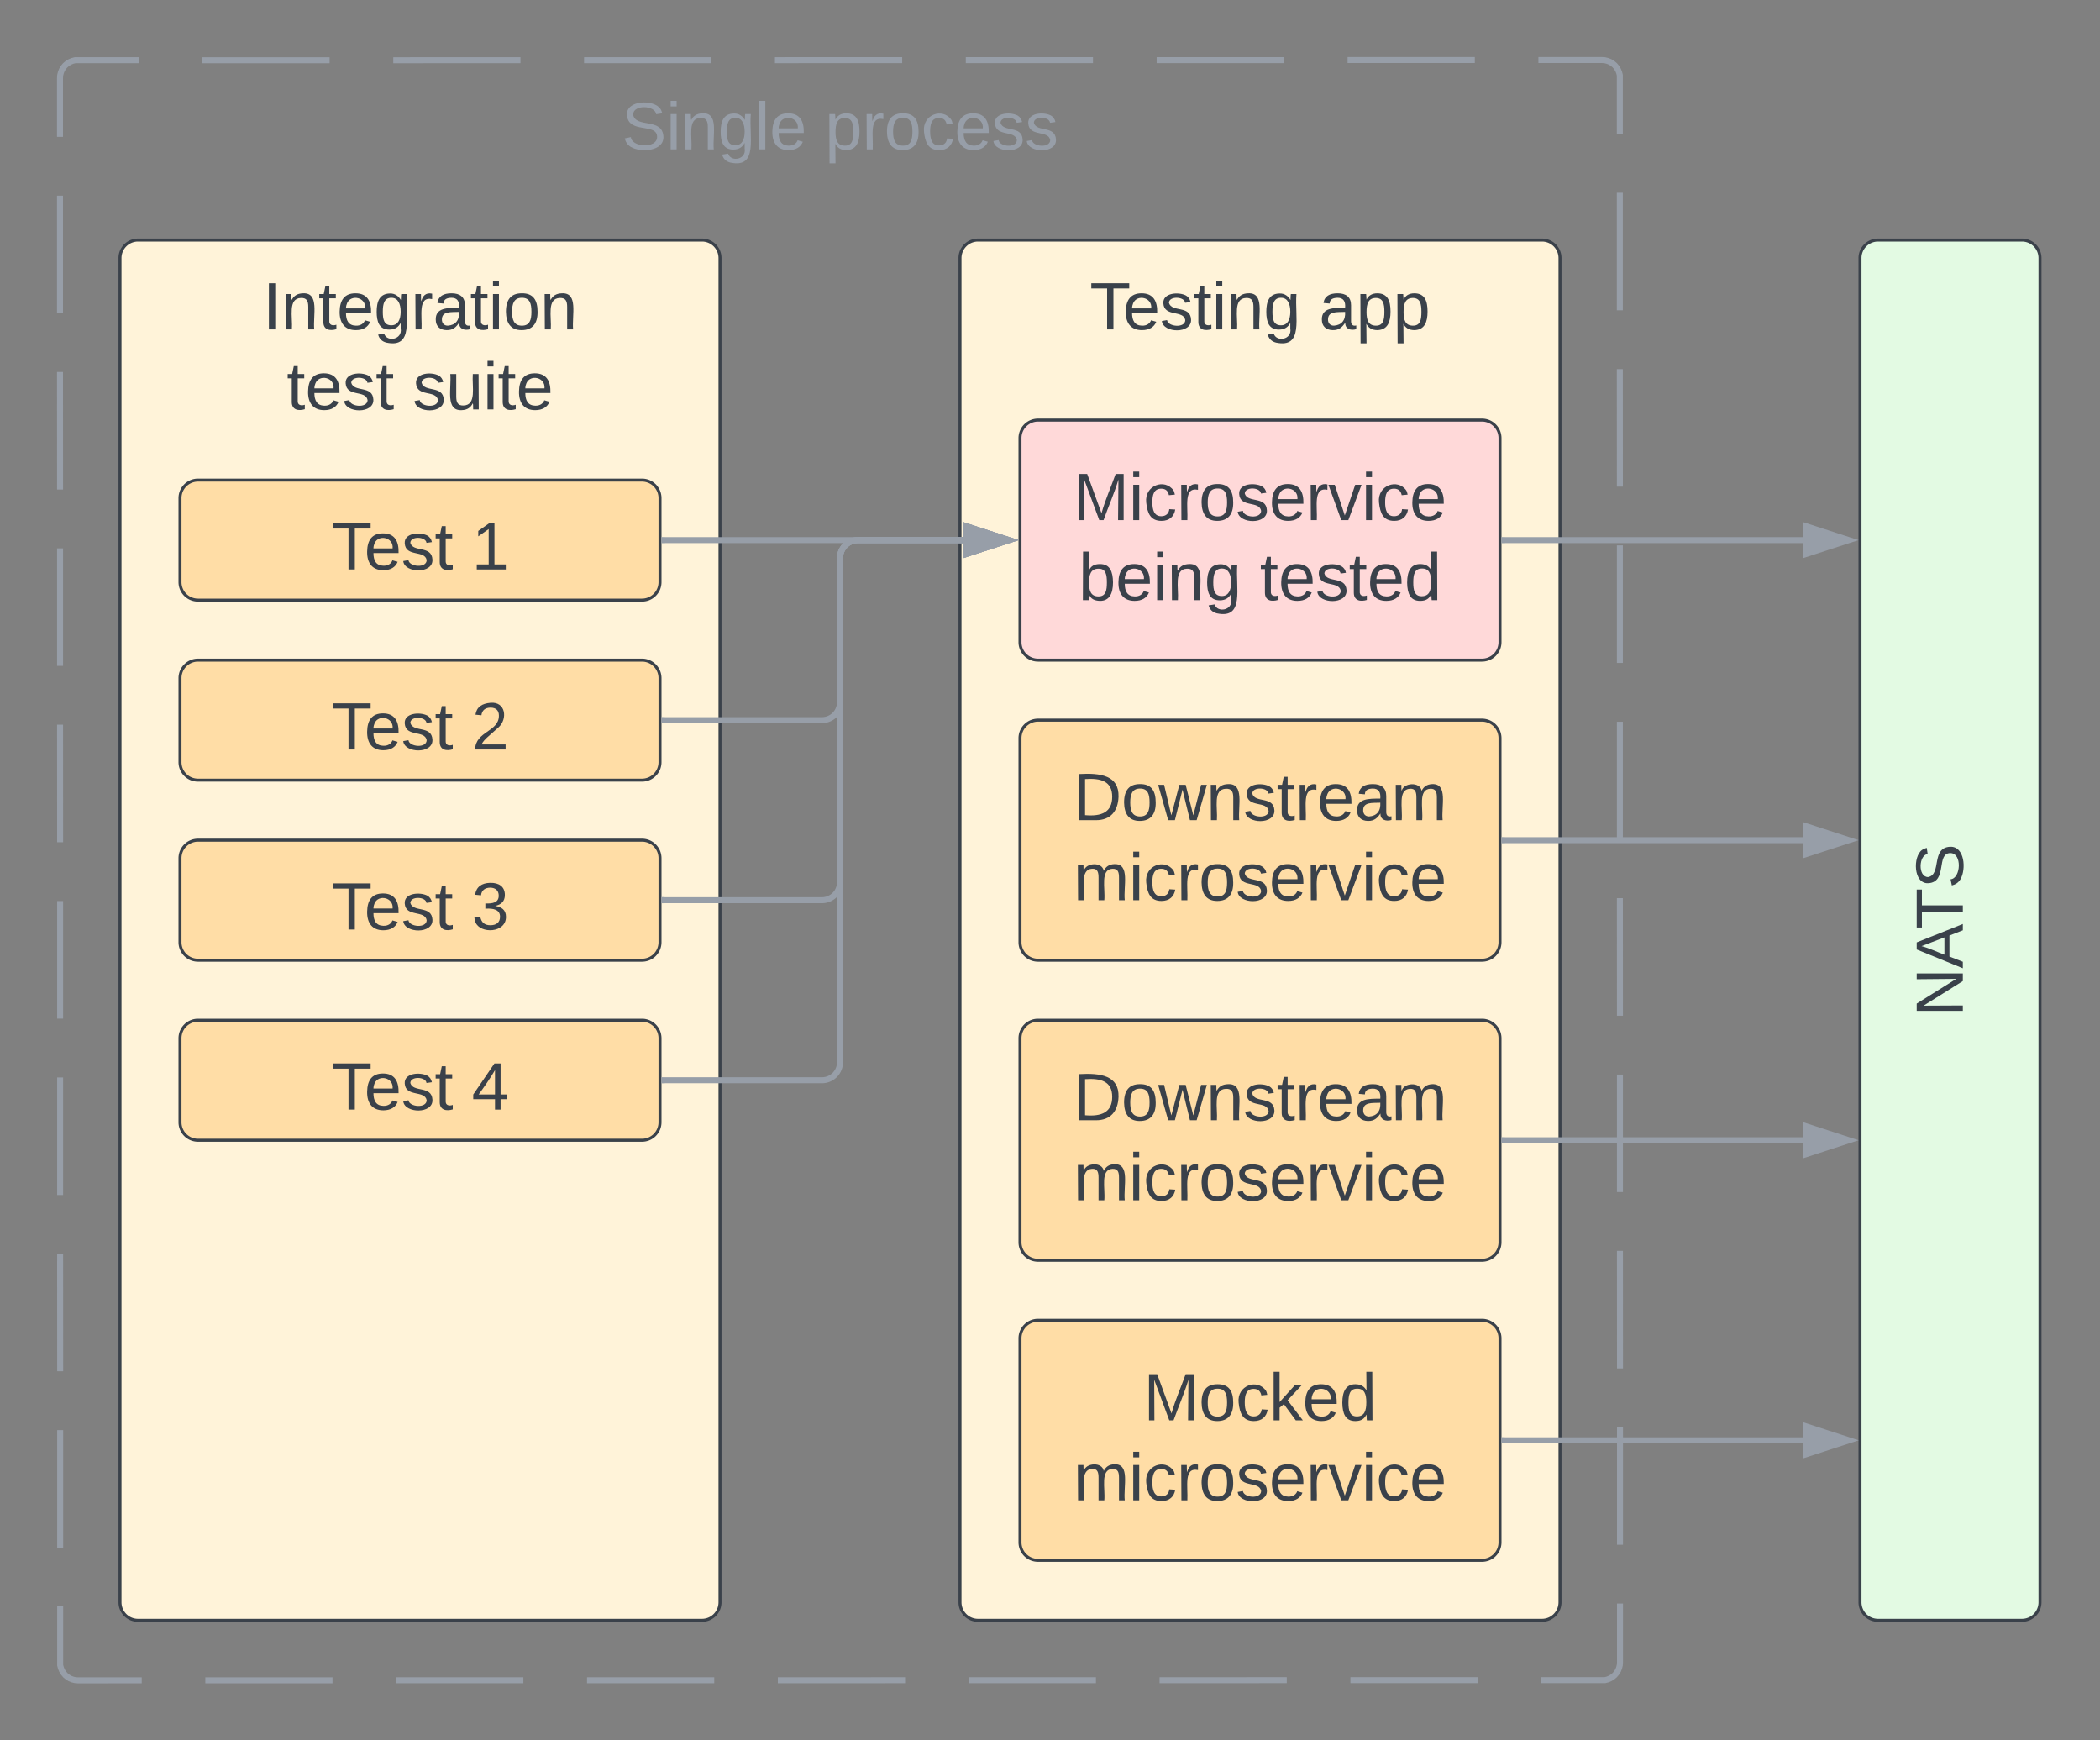 <svg xmlns="http://www.w3.org/2000/svg" xmlns:xlink="http://www.w3.org/1999/xlink" xmlns:lucid="lucid" width="700" height="580"><rect width="100%" height="100%" fill="#808080" stroke="none"/><g transform="translate(-140 -60)" lucid:page-tab-id="0_0"><path d="M160 86a6 6 0 0 1 6-6h508a6 6 0 0 1 6 6v528a6 6 0 0 1-6 6H166a6 6 0 0 1-6-6z" fill-opacity="0"/><path d="M207.47 80.07h42.4m21.22 0l42.4-.02m21.2 0h42.42m21.2 0l42.42-.02m21.2 0h42.4m21.22 0h42.4M589.2 80h42.4m21.2 0H674l.94.07.9.22.88.35.8.5.72.6.6.72.5.8.37.88.23.9v19.6m0 19.6v39.17m0 19.6l.02 39.17m0 19.58v39.18m0 19.6v39.18m0 19.6l.02 39.17m0 19.6v39.18m0 19.6l.02 39.17m0 19.6v39.17m0 19.6V614l-.07.94-.22.9-.35.88-.5.8-.6.72-.72.6-.8.5-.88.37-.9.23h-21.22m-21.2 0h-42.4m-21.22 0l-42.4.02m-21.2 0h-42.42m-21.2 0l-42.42.02m-21.2 0h-42.4m-21.22 0h-42.4m-21.22.02h-42.4m-21.2 0H166l-.94-.07-.9-.22-.88-.35-.8-.5-.72-.6-.6-.72-.5-.8-.37-.88-.23-.9v-19.6m0-19.6V536.6m0-19.6l-.02-39.17m0-19.58v-39.18m0-19.6v-39.18m0-19.6l-.02-39.17m0-19.6v-39.18m0-19.6l-.02-39.17m0-19.6V125.2m0-19.6V86l.07-.94.22-.9.35-.88.5-.8.6-.72.72-.6.8-.5.88-.37.9-.23h21.22" stroke="#979ea8" stroke-width="2" fill="none"/><use xlink:href="#a" transform="matrix(1,0,0,1,172,92) translate(175.253 17.778)"/><use xlink:href="#b" transform="matrix(1,0,0,1,172,92) translate(243.031 17.778)"/><path d="M180 146a6 6 0 0 1 6-6h188a6 6 0 0 1 6 6v448a6 6 0 0 1-6 6H186a6 6 0 0 1-6-6z" stroke="#3a414a" fill="#fff3d9"/><use xlink:href="#c" transform="matrix(1,0,0,1,192,152) translate(35.593 17.778)"/><use xlink:href="#d" transform="matrix(1,0,0,1,192,152) translate(43.586 44.444)"/><use xlink:href="#e" transform="matrix(1,0,0,1,192,152) translate(85.562 44.444)"/><path d="M460 146a6 6 0 0 1 6-6h188a6 6 0 0 1 6 6v448a6 6 0 0 1-6 6H466a6 6 0 0 1-6-6z" stroke="#3a414a" fill="#fff3d9"/><use xlink:href="#f" transform="matrix(1,0,0,1,472,152) translate(31.272 17.778)"/><use xlink:href="#g" transform="matrix(1,0,0,1,472,152) translate(107.691 17.778)"/><path d="M200 226a6 6 0 0 1 6-6h148a6 6 0 0 1 6 6v28a6 6 0 0 1-6 6H206a6 6 0 0 1-6-6z" stroke="#3a414a" fill="#ffdda6"/><use xlink:href="#h" transform="matrix(1,0,0,1,212,232) translate(38.401 17.778)"/><use xlink:href="#i" transform="matrix(1,0,0,1,212,232) translate(85.253 17.778)"/><path d="M480 206a6 6 0 0 1 6-6h148a6 6 0 0 1 6 6v68a6 6 0 0 1-6 6H486a6 6 0 0 1-6-6z" stroke="#3a414a" fill="#ffd9d9"/><use xlink:href="#j" transform="matrix(1,0,0,1,492,212) translate(5.809 21.34)"/><use xlink:href="#k" transform="matrix(1,0,0,1,492,212) translate(7.537 48.007)"/><use xlink:href="#l" transform="matrix(1,0,0,1,492,212) translate(67.969 48.007)"/><path d="M480 306a6 6 0 0 1 6-6h148a6 6 0 0 1 6 6v68a6 6 0 0 1-6 6H486a6 6 0 0 1-6-6z" stroke="#3a414a" fill="#ffdda6"/><use xlink:href="#m" transform="matrix(1,0,0,1,492,312) translate(5.778 21.34)"/><use xlink:href="#n" transform="matrix(1,0,0,1,492,312) translate(5.809 48.007)"/><path d="M480 406a6 6 0 0 1 6-6h148a6 6 0 0 1 6 6v68a6 6 0 0 1-6 6H486a6 6 0 0 1-6-6z" stroke="#3a414a" fill="#ffdda6"/><use xlink:href="#m" transform="matrix(1,0,0,1,492,412) translate(5.778 21.34)"/><use xlink:href="#n" transform="matrix(1,0,0,1,492,412) translate(5.809 48.007)"/><path d="M480 506a6 6 0 0 1 6-6h148a6 6 0 0 1 6 6v68a6 6 0 0 1-6 6H486a6 6 0 0 1-6-6z" stroke="#3a414a" fill="#ffdda6"/><use xlink:href="#o" transform="matrix(1,0,0,1,492,512) translate(29.142 21.34)"/><use xlink:href="#n" transform="matrix(1,0,0,1,492,512) translate(5.809 48.007)"/><path d="M760 146a6 6 0 0 1 6-6h48a6 6 0 0 1 6 6v448a6 6 0 0 1-6 6h-48a6 6 0 0 1-6-6z" stroke="#3a414a" fill="#e3fae3"/><use xlink:href="#p" transform="matrix(-1.8369701987210297e-16,-1,1,-1.8369701987210297e-16,772,588) translate(189.265 22.278)"/><path d="M641.46 240H741" stroke="#979ea8" stroke-width="2" fill="none"/><path d="M641.5 241h-1.04v-2h1.03z" stroke="#979ea8" stroke-width=".05" fill="#979ea8"/><path d="M756.28 240L742 244.64v-9.28z" stroke="#979ea8" stroke-width="2" fill="#979ea8"/><path d="M641.46 340h99.57" stroke="#979ea8" stroke-width="2" fill="none"/><path d="M641.5 341h-1.04v-2h1.03z" stroke="#979ea8" stroke-width=".05" fill="#979ea8"/><path d="M756.3 340l-14.27 4.64v-9.28z" stroke="#979ea8" stroke-width="2" fill="#979ea8"/><path d="M641.46 440h99.6" stroke="#979ea8" stroke-width="2" fill="none"/><path d="M641.5 441h-1.04v-2h1.03z" stroke="#979ea8" stroke-width=".05" fill="#979ea8"/><path d="M756.3 440l-14.25 4.64v-9.28z" stroke="#979ea8" stroke-width="2" fill="#979ea8"/><path d="M641.46 540h99.61" stroke="#979ea8" stroke-width="2" fill="none"/><path d="M641.5 541h-1.04v-2h1.03z" stroke="#979ea8" stroke-width=".05" fill="#979ea8"/><path d="M756.33 540l-14.27 4.64v-9.28z" stroke="#979ea8" stroke-width="2" fill="#979ea8"/><path d="M200 286a6 6 0 0 1 6-6h148a6 6 0 0 1 6 6v28a6 6 0 0 1-6 6H206a6 6 0 0 1-6-6z" stroke="#3a414a" fill="#ffdda6"/><use xlink:href="#h" transform="matrix(1,0,0,1,212,292) translate(38.401 17.778)"/><use xlink:href="#q" transform="matrix(1,0,0,1,212,292) translate(85.253 17.778)"/><path d="M200 346a6 6 0 0 1 6-6h148a6 6 0 0 1 6 6v28a6 6 0 0 1-6 6H206a6 6 0 0 1-6-6z" stroke="#3a414a" fill="#ffdda6"/><use xlink:href="#h" transform="matrix(1,0,0,1,212,352) translate(38.401 17.778)"/><use xlink:href="#r" transform="matrix(1,0,0,1,212,352) translate(85.253 17.778)"/><path d="M200 406a6 6 0 0 1 6-6h148a6 6 0 0 1 6 6v28a6 6 0 0 1-6 6H206a6 6 0 0 1-6-6z" stroke="#3a414a" fill="#ffdda6"/><use xlink:href="#h" transform="matrix(1,0,0,1,212,412) translate(38.401 17.778)"/><use xlink:href="#s" transform="matrix(1,0,0,1,212,412) translate(85.253 17.778)"/><path d="M361.46 420H414a6 6 0 0 0 6-6V246a6 6 0 0 1 6-6h35.03" stroke="#979ea8" stroke-width="2" fill="none"/><path d="M361.5 421h-1.03v-2h1.02z" stroke="#979ea8" stroke-width=".05" fill="#979ea8"/><path d="M476.3 240l-14.27 4.64v-9.28z" stroke="#979ea8" stroke-width="2" fill="#979ea8"/><path d="M361.46 360H414a6 6 0 0 0 6-6V246a6 6 0 0 1 6-6h35.03" stroke="#979ea8" stroke-width="2" fill="none"/><path d="M361.5 361h-1.03v-2h1.02z" stroke="#979ea8" stroke-width=".05" fill="#979ea8"/><path d="M476.3 240l-14.27 4.64v-9.28z" stroke="#979ea8" stroke-width="2" fill="#979ea8"/><path d="M361.46 300H414a6 6 0 0 0 6-6v-48a6 6 0 0 1 6-6h35.03" stroke="#979ea8" stroke-width="2" fill="none"/><path d="M361.5 301h-1.03v-2h1.02z" stroke="#979ea8" stroke-width=".05" fill="#979ea8"/><path d="M476.3 240l-14.27 4.64v-9.28z" stroke="#979ea8" stroke-width="2" fill="#979ea8"/><path d="M361.46 240h99.57" stroke="#979ea8" stroke-width="2" fill="none"/><path d="M361.5 241h-1.03v-2h1.02z" stroke="#979ea8" stroke-width=".05" fill="#979ea8"/><path d="M476.3 240l-14.27 4.64v-9.28z" stroke="#979ea8" stroke-width="2" fill="#979ea8"/><defs><path fill="#979ea8" d="M185-189c-5-48-123-54-124 2 14 75 158 14 163 119 3 78-121 87-175 55-17-10-28-26-33-46l33-7c5 56 141 63 141-1 0-78-155-14-162-118-5-82 145-84 179-34 5 7 8 16 11 25" id="t"/><path fill="#979ea8" d="M24-231v-30h32v30H24zM24 0v-190h32V0H24" id="u"/><path fill="#979ea8" d="M117-194c89-4 53 116 60 194h-32v-121c0-31-8-49-39-48C34-167 62-67 57 0H25l-1-190h30c1 10-1 24 2 32 11-22 29-35 61-36" id="v"/><path fill="#979ea8" d="M177-190C167-65 218 103 67 71c-23-6-38-20-44-43l32-5c15 47 100 32 89-28v-30C133-14 115 1 83 1 29 1 15-40 15-95c0-56 16-97 71-98 29-1 48 16 59 35 1-10 0-23 2-32h30zM94-22c36 0 50-32 50-73 0-42-14-75-50-75-39 0-46 34-46 75s6 73 46 73" id="w"/><path fill="#979ea8" d="M24 0v-261h32V0H24" id="x"/><path fill="#979ea8" d="M100-194c63 0 86 42 84 106H49c0 40 14 67 53 68 26 1 43-12 49-29l28 8c-11 28-37 45-77 45C44 4 14-33 15-96c1-61 26-98 85-98zm52 81c6-60-76-77-97-28-3 7-6 17-6 28h103" id="y"/><g id="a"><use transform="matrix(0.062,0,0,0.062,0,0)" xlink:href="#t"/><use transform="matrix(0.062,0,0,0.062,14.815,0)" xlink:href="#u"/><use transform="matrix(0.062,0,0,0.062,19.691,0)" xlink:href="#v"/><use transform="matrix(0.062,0,0,0.062,32.037,0)" xlink:href="#w"/><use transform="matrix(0.062,0,0,0.062,44.383,0)" xlink:href="#x"/><use transform="matrix(0.062,0,0,0.062,49.259,0)" xlink:href="#y"/></g><path fill="#979ea8" d="M115-194c55 1 70 41 70 98S169 2 115 4C84 4 66-9 55-30l1 105H24l-1-265h31l2 30c10-21 28-34 59-34zm-8 174c40 0 45-34 45-75s-6-73-45-74c-42 0-51 32-51 76 0 43 10 73 51 73" id="z"/><path fill="#979ea8" d="M114-163C36-179 61-72 57 0H25l-1-190h30c1 12-1 29 2 39 6-27 23-49 58-41v29" id="A"/><path fill="#979ea8" d="M100-194c62-1 85 37 85 99 1 63-27 99-86 99S16-35 15-95c0-66 28-99 85-99zM99-20c44 1 53-31 53-75 0-43-8-75-51-75s-53 32-53 75 10 74 51 75" id="B"/><path fill="#979ea8" d="M96-169c-40 0-48 33-48 73s9 75 48 75c24 0 41-14 43-38l32 2c-6 37-31 61-74 61-59 0-76-41-82-99-10-93 101-131 147-64 4 7 5 14 7 22l-32 3c-4-21-16-35-41-35" id="C"/><path fill="#979ea8" d="M135-143c-3-34-86-38-87 0 15 53 115 12 119 90S17 21 10-45l28-5c4 36 97 45 98 0-10-56-113-15-118-90-4-57 82-63 122-42 12 7 21 19 24 35" id="D"/><g id="b"><use transform="matrix(0.062,0,0,0.062,0,0)" xlink:href="#z"/><use transform="matrix(0.062,0,0,0.062,12.346,0)" xlink:href="#A"/><use transform="matrix(0.062,0,0,0.062,19.691,0)" xlink:href="#B"/><use transform="matrix(0.062,0,0,0.062,32.037,0)" xlink:href="#C"/><use transform="matrix(0.062,0,0,0.062,43.148,0)" xlink:href="#y"/><use transform="matrix(0.062,0,0,0.062,55.494,0)" xlink:href="#D"/><use transform="matrix(0.062,0,0,0.062,66.605,0)" xlink:href="#D"/></g><path fill="#3a414a" d="M33 0v-248h34V0H33" id="E"/><path fill="#3a414a" d="M117-194c89-4 53 116 60 194h-32v-121c0-31-8-49-39-48C34-167 62-67 57 0H25l-1-190h30c1 10-1 24 2 32 11-22 29-35 61-36" id="F"/><path fill="#3a414a" d="M59-47c-2 24 18 29 38 22v24C64 9 27 4 27-40v-127H5v-23h24l9-43h21v43h35v23H59v120" id="G"/><path fill="#3a414a" d="M100-194c63 0 86 42 84 106H49c0 40 14 67 53 68 26 1 43-12 49-29l28 8c-11 28-37 45-77 45C44 4 14-33 15-96c1-61 26-98 85-98zm52 81c6-60-76-77-97-28-3 7-6 17-6 28h103" id="H"/><path fill="#3a414a" d="M177-190C167-65 218 103 67 71c-23-6-38-20-44-43l32-5c15 47 100 32 89-28v-30C133-14 115 1 83 1 29 1 15-40 15-95c0-56 16-97 71-98 29-1 48 16 59 35 1-10 0-23 2-32h30zM94-22c36 0 50-32 50-73 0-42-14-75-50-75-39 0-46 34-46 75s6 73 46 73" id="I"/><path fill="#3a414a" d="M114-163C36-179 61-72 57 0H25l-1-190h30c1 12-1 29 2 39 6-27 23-49 58-41v29" id="J"/><path fill="#3a414a" d="M141-36C126-15 110 5 73 4 37 3 15-17 15-53c-1-64 63-63 125-63 3-35-9-54-41-54-24 1-41 7-42 31l-33-3c5-37 33-52 76-52 45 0 72 20 72 64v82c-1 20 7 32 28 27v20c-31 9-61-2-59-35zM48-53c0 20 12 33 32 33 41-3 63-29 60-74-43 2-92-5-92 41" id="K"/><path fill="#3a414a" d="M24-231v-30h32v30H24zM24 0v-190h32V0H24" id="L"/><path fill="#3a414a" d="M100-194c62-1 85 37 85 99 1 63-27 99-86 99S16-35 15-95c0-66 28-99 85-99zM99-20c44 1 53-31 53-75 0-43-8-75-51-75s-53 32-53 75 10 74 51 75" id="M"/><g id="c"><use transform="matrix(0.062,0,0,0.062,0,0)" xlink:href="#E"/><use transform="matrix(0.062,0,0,0.062,6.173,0)" xlink:href="#F"/><use transform="matrix(0.062,0,0,0.062,18.519,0)" xlink:href="#G"/><use transform="matrix(0.062,0,0,0.062,24.691,0)" xlink:href="#H"/><use transform="matrix(0.062,0,0,0.062,37.037,0)" xlink:href="#I"/><use transform="matrix(0.062,0,0,0.062,49.383,0)" xlink:href="#J"/><use transform="matrix(0.062,0,0,0.062,56.728,0)" xlink:href="#K"/><use transform="matrix(0.062,0,0,0.062,69.074,0)" xlink:href="#G"/><use transform="matrix(0.062,0,0,0.062,75.247,0)" xlink:href="#L"/><use transform="matrix(0.062,0,0,0.062,80.123,0)" xlink:href="#M"/><use transform="matrix(0.062,0,0,0.062,92.469,0)" xlink:href="#F"/></g><path fill="#3a414a" d="M135-143c-3-34-86-38-87 0 15 53 115 12 119 90S17 21 10-45l28-5c4 36 97 45 98 0-10-56-113-15-118-90-4-57 82-63 122-42 12 7 21 19 24 35" id="N"/><g id="d"><use transform="matrix(0.062,0,0,0.062,0,0)" xlink:href="#G"/><use transform="matrix(0.062,0,0,0.062,6.173,0)" xlink:href="#H"/><use transform="matrix(0.062,0,0,0.062,18.519,0)" xlink:href="#N"/><use transform="matrix(0.062,0,0,0.062,29.63,0)" xlink:href="#G"/></g><path fill="#3a414a" d="M84 4C-5 8 30-112 23-190h32v120c0 31 7 50 39 49 72-2 45-101 50-169h31l1 190h-30c-1-10 1-25-2-33-11 22-28 36-60 37" id="O"/><g id="e"><use transform="matrix(0.062,0,0,0.062,0,0)" xlink:href="#N"/><use transform="matrix(0.062,0,0,0.062,11.111,0)" xlink:href="#O"/><use transform="matrix(0.062,0,0,0.062,23.457,0)" xlink:href="#L"/><use transform="matrix(0.062,0,0,0.062,28.333,0)" xlink:href="#G"/><use transform="matrix(0.062,0,0,0.062,34.506,0)" xlink:href="#H"/></g><path fill="#3a414a" d="M127-220V0H93v-220H8v-28h204v28h-85" id="P"/><g id="f"><use transform="matrix(0.062,0,0,0.062,0,0)" xlink:href="#P"/><use transform="matrix(0.062,0,0,0.062,11.049,0)" xlink:href="#H"/><use transform="matrix(0.062,0,0,0.062,23.395,0)" xlink:href="#N"/><use transform="matrix(0.062,0,0,0.062,34.506,0)" xlink:href="#G"/><use transform="matrix(0.062,0,0,0.062,40.679,0)" xlink:href="#L"/><use transform="matrix(0.062,0,0,0.062,45.556,0)" xlink:href="#F"/><use transform="matrix(0.062,0,0,0.062,57.901,0)" xlink:href="#I"/></g><path fill="#3a414a" d="M115-194c55 1 70 41 70 98S169 2 115 4C84 4 66-9 55-30l1 105H24l-1-265h31l2 30c10-21 28-34 59-34zm-8 174c40 0 45-34 45-75s-6-73-45-74c-42 0-51 32-51 76 0 43 10 73 51 73" id="Q"/><g id="g"><use transform="matrix(0.062,0,0,0.062,0,0)" xlink:href="#K"/><use transform="matrix(0.062,0,0,0.062,12.346,0)" xlink:href="#Q"/><use transform="matrix(0.062,0,0,0.062,24.691,0)" xlink:href="#Q"/></g><g id="h"><use transform="matrix(0.062,0,0,0.062,0,0)" xlink:href="#P"/><use transform="matrix(0.062,0,0,0.062,11.049,0)" xlink:href="#H"/><use transform="matrix(0.062,0,0,0.062,23.395,0)" xlink:href="#N"/><use transform="matrix(0.062,0,0,0.062,34.506,0)" xlink:href="#G"/></g><path fill="#3a414a" d="M27 0v-27h64v-190l-56 39v-29l58-41h29v221h61V0H27" id="R"/><use transform="matrix(0.062,0,0,0.062,0,0)" xlink:href="#R" id="i"/><path fill="#3a414a" d="M240 0l2-218c-23 76-54 145-80 218h-23L58-218 59 0H30v-248h44l77 211c21-75 51-140 76-211h43V0h-30" id="S"/><path fill="#3a414a" d="M96-169c-40 0-48 33-48 73s9 75 48 75c24 0 41-14 43-38l32 2c-6 37-31 61-74 61-59 0-76-41-82-99-10-93 101-131 147-64 4 7 5 14 7 22l-32 3c-4-21-16-35-41-35" id="T"/><path fill="#3a414a" d="M108 0H70L1-190h34L89-25l56-165h34" id="U"/><g id="j"><use transform="matrix(0.062,0,0,0.062,0,0)" xlink:href="#S"/><use transform="matrix(0.062,0,0,0.062,18.457,0)" xlink:href="#L"/><use transform="matrix(0.062,0,0,0.062,23.333,0)" xlink:href="#T"/><use transform="matrix(0.062,0,0,0.062,34.444,0)" xlink:href="#J"/><use transform="matrix(0.062,0,0,0.062,41.79,0)" xlink:href="#M"/><use transform="matrix(0.062,0,0,0.062,54.136,0)" xlink:href="#N"/><use transform="matrix(0.062,0,0,0.062,65.247,0)" xlink:href="#H"/><use transform="matrix(0.062,0,0,0.062,77.593,0)" xlink:href="#J"/><use transform="matrix(0.062,0,0,0.062,84.938,0)" xlink:href="#U"/><use transform="matrix(0.062,0,0,0.062,96.049,0)" xlink:href="#L"/><use transform="matrix(0.062,0,0,0.062,100.926,0)" xlink:href="#T"/><use transform="matrix(0.062,0,0,0.062,112.037,0)" xlink:href="#H"/></g><path fill="#3a414a" d="M115-194c53 0 69 39 70 98 0 66-23 100-70 100C84 3 66-7 56-30L54 0H23l1-261h32v101c10-23 28-34 59-34zm-8 174c40 0 45-34 45-75 0-40-5-75-45-74-42 0-51 32-51 76 0 43 10 73 51 73" id="V"/><g id="k"><use transform="matrix(0.062,0,0,0.062,0,0)" xlink:href="#V"/><use transform="matrix(0.062,0,0,0.062,12.346,0)" xlink:href="#H"/><use transform="matrix(0.062,0,0,0.062,24.691,0)" xlink:href="#L"/><use transform="matrix(0.062,0,0,0.062,29.568,0)" xlink:href="#F"/><use transform="matrix(0.062,0,0,0.062,41.914,0)" xlink:href="#I"/></g><path fill="#3a414a" d="M85-194c31 0 48 13 60 33l-1-100h32l1 261h-30c-2-10 0-23-3-31C134-8 116 4 85 4 32 4 16-35 15-94c0-66 23-100 70-100zm9 24c-40 0-46 34-46 75 0 40 6 74 45 74 42 0 51-32 51-76 0-42-9-74-50-73" id="W"/><g id="l"><use transform="matrix(0.062,0,0,0.062,0,0)" xlink:href="#G"/><use transform="matrix(0.062,0,0,0.062,6.173,0)" xlink:href="#H"/><use transform="matrix(0.062,0,0,0.062,18.519,0)" xlink:href="#N"/><use transform="matrix(0.062,0,0,0.062,29.63,0)" xlink:href="#G"/><use transform="matrix(0.062,0,0,0.062,35.802,0)" xlink:href="#H"/><use transform="matrix(0.062,0,0,0.062,48.148,0)" xlink:href="#W"/></g><path fill="#3a414a" d="M30-248c118-7 216 8 213 122C240-48 200 0 122 0H30v-248zM63-27c89 8 146-16 146-99s-60-101-146-95v194" id="X"/><path fill="#3a414a" d="M206 0h-36l-40-164L89 0H53L-1-190h32L70-26l43-164h34l41 164 42-164h31" id="Y"/><path fill="#3a414a" d="M210-169c-67 3-38 105-44 169h-31v-121c0-29-5-50-35-48C34-165 62-65 56 0H25l-1-190h30c1 10-1 24 2 32 10-44 99-50 107 0 11-21 27-35 58-36 85-2 47 119 55 194h-31v-121c0-29-5-49-35-48" id="Z"/><g id="m"><use transform="matrix(0.062,0,0,0.062,0,0)" xlink:href="#X"/><use transform="matrix(0.062,0,0,0.062,15.988,0)" xlink:href="#M"/><use transform="matrix(0.062,0,0,0.062,28.333,0)" xlink:href="#Y"/><use transform="matrix(0.062,0,0,0.062,44.321,0)" xlink:href="#F"/><use transform="matrix(0.062,0,0,0.062,56.667,0)" xlink:href="#N"/><use transform="matrix(0.062,0,0,0.062,67.778,0)" xlink:href="#G"/><use transform="matrix(0.062,0,0,0.062,73.951,0)" xlink:href="#J"/><use transform="matrix(0.062,0,0,0.062,81.296,0)" xlink:href="#H"/><use transform="matrix(0.062,0,0,0.062,93.642,0)" xlink:href="#K"/><use transform="matrix(0.062,0,0,0.062,105.988,0)" xlink:href="#Z"/></g><g id="n"><use transform="matrix(0.062,0,0,0.062,0,0)" xlink:href="#Z"/><use transform="matrix(0.062,0,0,0.062,18.457,0)" xlink:href="#L"/><use transform="matrix(0.062,0,0,0.062,23.333,0)" xlink:href="#T"/><use transform="matrix(0.062,0,0,0.062,34.444,0)" xlink:href="#J"/><use transform="matrix(0.062,0,0,0.062,41.79,0)" xlink:href="#M"/><use transform="matrix(0.062,0,0,0.062,54.136,0)" xlink:href="#N"/><use transform="matrix(0.062,0,0,0.062,65.247,0)" xlink:href="#H"/><use transform="matrix(0.062,0,0,0.062,77.593,0)" xlink:href="#J"/><use transform="matrix(0.062,0,0,0.062,84.938,0)" xlink:href="#U"/><use transform="matrix(0.062,0,0,0.062,96.049,0)" xlink:href="#L"/><use transform="matrix(0.062,0,0,0.062,100.926,0)" xlink:href="#T"/><use transform="matrix(0.062,0,0,0.062,112.037,0)" xlink:href="#H"/></g><path fill="#3a414a" d="M143 0L79-87 56-68V0H24v-261h32v163l83-92h37l-77 82L181 0h-38" id="aa"/><g id="o"><use transform="matrix(0.062,0,0,0.062,0,0)" xlink:href="#S"/><use transform="matrix(0.062,0,0,0.062,18.457,0)" xlink:href="#M"/><use transform="matrix(0.062,0,0,0.062,30.802,0)" xlink:href="#T"/><use transform="matrix(0.062,0,0,0.062,41.914,0)" xlink:href="#aa"/><use transform="matrix(0.062,0,0,0.062,53.025,0)" xlink:href="#H"/><use transform="matrix(0.062,0,0,0.062,65.37,0)" xlink:href="#W"/></g><path fill="#3a414a" d="M190 0L58-211 59 0H30v-248h39L202-35l-2-213h31V0h-41" id="ab"/><path fill="#3a414a" d="M205 0l-28-72H64L36 0H1l101-248h38L239 0h-34zm-38-99l-47-123c-12 45-31 82-46 123h93" id="ac"/><path fill="#3a414a" d="M185-189c-5-48-123-54-124 2 14 75 158 14 163 119 3 78-121 87-175 55-17-10-28-26-33-46l33-7c5 56 141 63 141-1 0-78-155-14-162-118-5-82 145-84 179-34 5 7 8 16 11 25" id="ad"/><g id="p"><use transform="matrix(0.062,0,0,0.062,0,0)" xlink:href="#ab"/><use transform="matrix(0.062,0,0,0.062,15.988,0)" xlink:href="#ac"/><use transform="matrix(0.062,0,0,0.062,29.136,0)" xlink:href="#P"/><use transform="matrix(0.062,0,0,0.062,42.654,0)" xlink:href="#ad"/></g><path fill="#3a414a" d="M101-251c82-7 93 87 43 132L82-64C71-53 59-42 53-27h129V0H18c2-99 128-94 128-182 0-28-16-43-45-43s-46 15-49 41l-32-3c6-41 34-60 81-64" id="ae"/><use transform="matrix(0.062,0,0,0.062,0,0)" xlink:href="#ae" id="q"/><path fill="#3a414a" d="M126-127c33 6 58 20 58 59 0 88-139 92-164 29-3-8-5-16-6-25l32-3c6 27 21 44 54 44 32 0 52-15 52-46 0-38-36-46-79-43v-28c39 1 72-4 72-42 0-27-17-43-46-43-28 0-47 15-49 41l-32-3c6-42 35-63 81-64 48-1 79 21 79 65 0 36-21 52-52 59" id="af"/><use transform="matrix(0.062,0,0,0.062,0,0)" xlink:href="#af" id="r"/><path fill="#3a414a" d="M155-56V0h-30v-56H8v-25l114-167h33v167h35v25h-35zm-30-156c-27 46-58 90-88 131h88v-131" id="ag"/><use transform="matrix(0.062,0,0,0.062,0,0)" xlink:href="#ag" id="s"/></defs></g></svg>